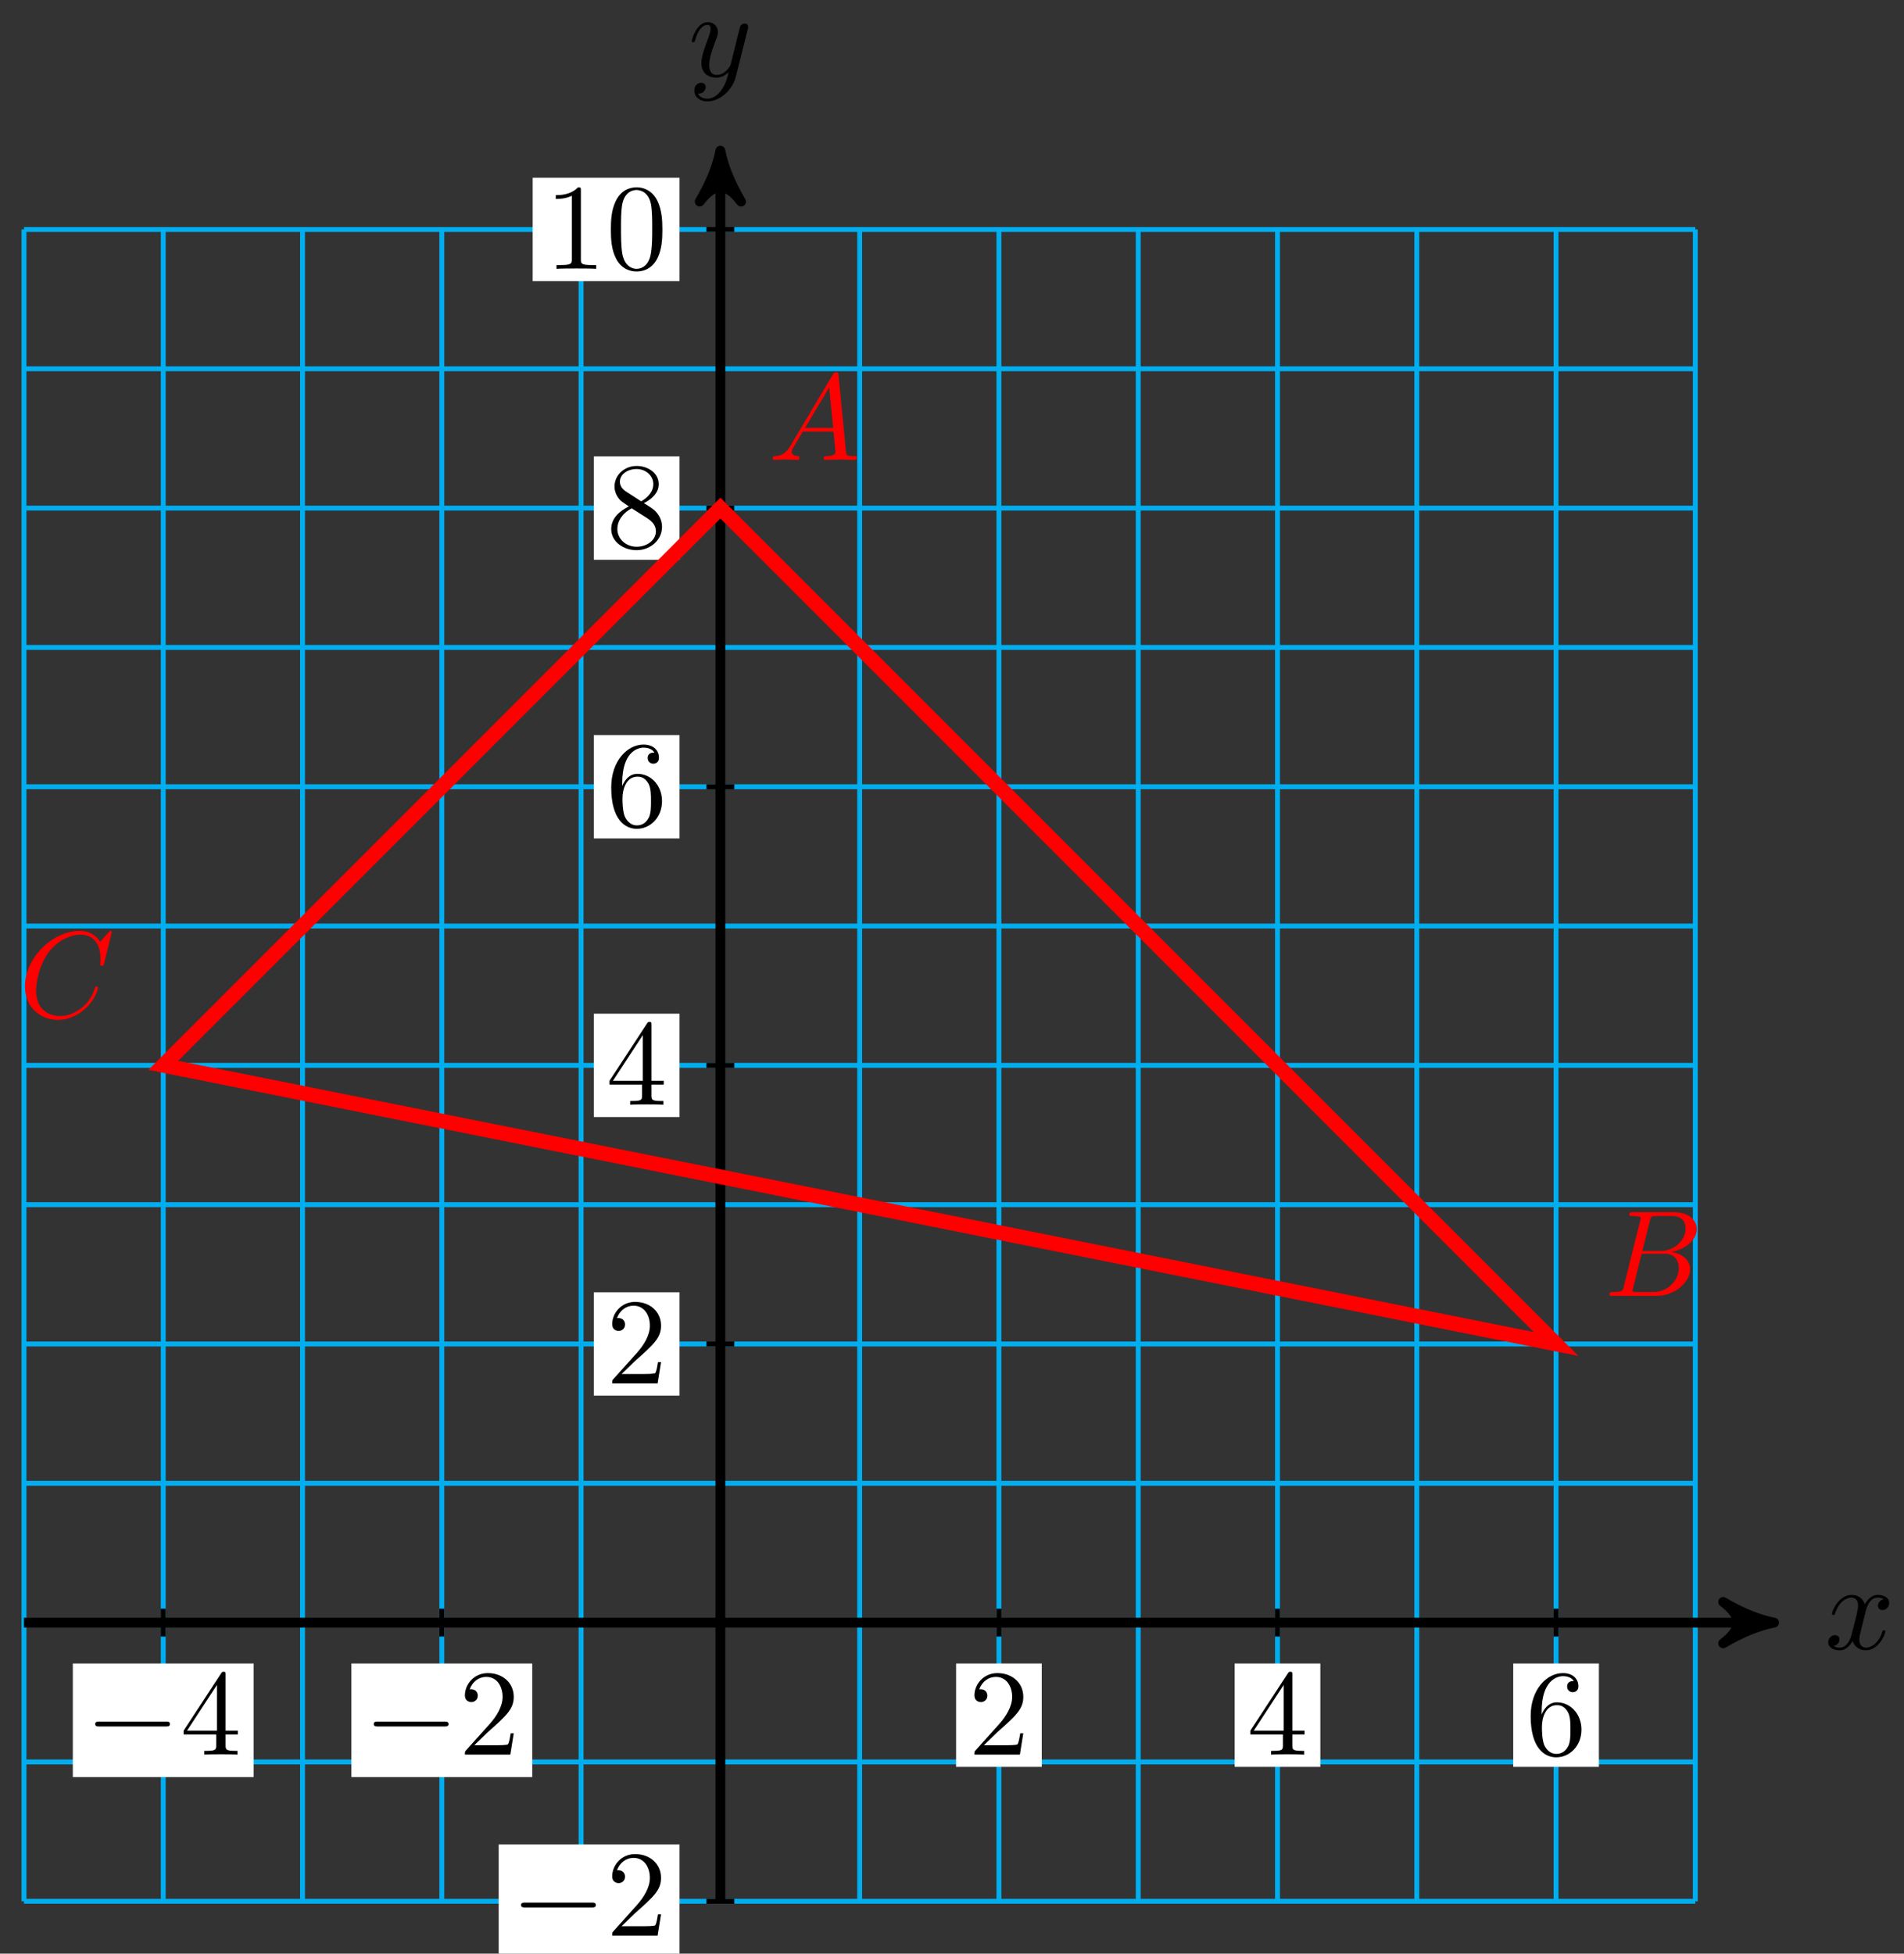 <svg xmlns="http://www.w3.org/2000/svg" xmlns:xlink="http://www.w3.org/1999/xlink" xmlns:inkscape="http://www.inkscape.org/namespaces/inkscape" version="1.1" width="155" height="159" viewBox="0 0 155 159">
<rect x="0" y="0" width="155" height="159" fill="#333333" stroke="none"/>
<defs>
<path id="font_1_4" d="M.334 .302C.34 .328 .363 .42 .433 .42 .438 .42 .462 .42 .483 .407 .455 .402 .435 .377 .435 .353 .435 .337 .446 .318 .473 .318 .495 .318 .527 .336 .527 .376 .527 .428 .468 .442 .434 .442 .376 .442 .341 .389 .329 .366 .304 .432 .25 .442 .221 .442 .117 .442 .06 .313 .06 .288 .06 .278 .07 .278 .072 .278 .08 .278 .083 .28 .085 .289 .119 .395 .185 .42 .219 .42 .238 .42 .273 .411 .273 .353 .273 .322 .256 .255 .219 .115 .203 .053 .168 .011 .124 .011 .118 .011 .095 .011 .074 .024 .099 .029 .121 .05 .121 .078 .121 .105 .099 .113 .084 .113 .054 .113 .029 .087 .029 .055 .029 .009 .079-.011 .123-.011 .189-.011 .225 .059 .228 .065 .24 .028 .276-.011 .336-.011 .439-.011 .496 .118 .496 .143 .496 .153 .487 .153 .484 .153 .475 .153 .473 .149 .471 .142 .438 .035 .37 .011 .338 .011 .299 .011 .283 .043 .283 .077 .283 .099 .289 .121 .3 .165L.334 .302Z"/>
<path id="font_1_5" d="M.486 .381C.49 .395 .49 .397 .49 .404 .49 .422 .476 .431 .461 .431 .451 .431 .435 .425 .426 .41 .424 .405 .416 .374 .412 .356 .405 .33 .398 .303 .392 .276L.347 .096C.343 .081 .3 .011 .234 .011 .183 .011 .172 .055 .172 .092 .172 .138 .189 .2 .223 .288 .239 .329 .243 .34 .243 .36 .243 .405 .211 .442 .161 .442 .066 .442 .029 .297 .029 .288 .029 .278 .039 .278 .041 .278 .051 .278 .052 .28 .057 .296 .084 .39 .124 .42 .158 .42 .166 .42 .183 .42 .183 .388 .183 .363 .173 .337 .166 .318 .126 .212 .108 .155 .108 .108 .108 .019 .171-.011 .23-.011 .269-.011 .303 .006 .331 .034 .318-.018 .306-.067 .266-.12 .24-.154 .202-.183 .156-.183 .142-.183 .097-.18 .08-.141 .096-.141 .109-.141 .123-.129 .133-.12 .143-.107 .143-.088 .143-.057 .116-.053 .106-.053 .083-.053 .05-.069 .05-.118 .05-.168 .094-.205 .156-.205 .259-.205 .362-.114 .39-.001L.486 .381Z"/>
<path id="font_2_1" d="M.659 .23C.676 .23 .694 .23 .694 .25 .694 .27 .676 .27 .659 .27H.118C.101 .27 .083 .27 .083 .25 .083 .23 .101 .23 .118 .23H.659Z"/>
<path id="font_3_4" d="M.294 .165V.078C.294 .042 .292 .031 .218 .031H.197V0C.238 .003 .29 .003 .332 .003 .374 .003 .427 .003 .468 0V.031H.447C.373 .031 .371 .042 .371 .078V.165H.471V.196H.371V.651C.371 .671 .371 .677 .355 .677 .346 .677 .343 .677 .335 .665L.028 .196V.165H.294M.3 .196H.056L.3 .569V.196Z"/>
<path id="font_3_3" d="M.127 .077 .233 .18C.389 .318 .449 .372 .449 .472 .449 .586 .359 .666 .237 .666 .124 .666 .05 .574 .05 .485 .05 .429 .1 .429 .103 .429 .12 .429 .155 .441 .155 .482 .155 .508 .137 .534 .102 .534 .094 .534 .092 .534 .089 .533 .112 .598 .166 .635 .224 .635 .315 .635 .358 .554 .358 .472 .358 .392 .308 .313 .253 .251L.061 .037C.05 .026 .05 .024 .05 0H.421L.449 .174H.424C.419 .144 .412 .1 .402 .085 .395 .077 .329 .077 .307 .077H.127Z"/>
<path id="font_3_5" d="M.132 .328V.352C.132 .605 .256 .641 .307 .641 .331 .641 .373 .635 .395 .601 .38 .601 .34 .601 .34 .556 .34 .525 .364 .51 .386 .51 .402 .51 .432 .519 .432 .558 .432 .618 .388 .666 .305 .666 .177 .666 .042 .537 .042 .316 .042 .049 .158-.022 .251-.022 .362-.022 .457 .072 .457 .204 .457 .331 .368 .427 .257 .427 .189 .427 .152 .376 .132 .328M.251 .006C.188 .006 .158 .066 .152 .081 .134 .128 .134 .208 .134 .226 .134 .304 .166 .404 .256 .404 .272 .404 .318 .404 .349 .342 .367 .305 .367 .254 .367 .205 .367 .157 .367 .107 .35 .071 .32 .011 .274 .006 .251 .006Z"/>
<path id="font_3_6" d="M.163 .457C.117 .487 .113 .521 .113 .538 .113 .599 .178 .641 .249 .641 .322 .641 .386 .589 .386 .517 .386 .46 .347 .412 .287 .377L.163 .457M.309 .362C.381 .399 .43 .451 .43 .517 .43 .609 .341 .666 .25 .666 .15 .666 .069 .592 .069 .499 .069 .481 .071 .436 .113 .389 .124 .377 .161 .352 .186 .335 .128 .306 .042 .25 .042 .151 .042 .045 .144-.022 .249-.022 .362-.022 .457 .061 .457 .168 .457 .204 .446 .249 .408 .291 .389 .312 .373 .322 .309 .362M.209 .32 .332 .242C.36 .223 .407 .193 .407 .132 .407 .058 .332 .006 .25 .006 .164 .006 .092 .068 .092 .151 .092 .209 .124 .273 .209 .32Z"/>
<path id="font_3_2" d="M.294 .64C.294 .664 .294 .666 .271 .666 .209 .602 .121 .602 .089 .602V.571C.109 .571 .168 .571 .22 .597V.079C.22 .043 .217 .031 .127 .031H.095V0C.13 .003 .217 .003 .257 .003 .297 .003 .384 .003 .419 0V.031H.387C.297 .031 .294 .042 .294 .079V.64Z"/>
<path id="font_3_1" d="M.46 .32C.46 .4 .455 .48 .42 .554 .374 .65 .292 .666 .25 .666 .19 .666 .117 .64 .076 .547 .044 .478 .039 .4 .039 .32 .039 .245 .043 .155 .084 .079 .127-.002 .2-.022 .249-.022 .303-.022 .379-.001 .423 .094 .455 .163 .46 .241 .46 .32M.249-0C.21-0 .151 .025 .133 .121 .122 .181 .122 .273 .122 .332 .122 .396 .122 .462 .13 .516 .149 .635 .224 .644 .249 .644 .282 .644 .348 .626 .367 .527 .377 .471 .377 .395 .377 .332 .377 .257 .377 .189 .366 .125 .351 .03 .294-0 .249-0Z"/>
<path id="font_1_1" d="M.179 .115C.139 .048 .1 .034 .056 .031 .044 .03 .035 .03 .035 .011 .035 .005 .04 0 .048 0 .075 0 .106 .003 .134 .003 .167 .003 .202 0 .234 0 .24 0 .253 0 .253 .019 .253 .03 .244 .031 .237 .031 .214 .033 .19 .041 .19 .066 .19 .078 .196 .089 .204 .103L.28 .231H.531C.533 .21 .547 .074 .547 .064 .547 .034 .495 .031 .475 .031 .461 .031 .451 .031 .451 .011 .451 0 .463 0 .465 0 .506 0 .549 .003 .59 .003 .615 .003 .678 0 .703 0 .709 0 .721 0 .721 .02 .721 .031 .711 .031 .698 .031 .636 .031 .636 .038 .633 .067L.572 .692C.57 .712 .57 .716 .553 .716 .537 .716 .533 .709 .527 .699L.179 .115M.299 .262 .496 .592 .528 .262H.299Z"/>
<path id="font_1_2" d="M.16 .078C.15 .039 .148 .031 .069 .031 .052 .031 .042 .031 .042 .011 .042 0 .051 0 .069 0H.426C.584 0 .702 .118 .702 .216 .702 .288 .644 .346 .547 .357 .651 .376 .756 .45 .756 .545 .756 .619 .69 .683 .57 .683H.234C.215 .683 .205 .683 .205 .663 .205 .652 .214 .652 .233 .652 .235 .652 .254 .652 .271 .65 .289 .648 .298 .647 .298 .634 .298 .63 .297 .627 .294 .615L.16 .078M.311 .366 .373 .614C.382 .649 .384 .652 .427 .652H.556C.644 .652 .665 .593 .665 .549 .665 .461 .579 .366 .457 .366H.311M.266 .031C.252 .031 .25 .031 .244 .032 .234 .033 .231 .034 .231 .042 .231 .045 .231 .047 .236 .065L.305 .344H.494C.59 .344 .609 .27 .609 .227 .609 .128 .52 .031 .402 .031H.266Z"/>
<path id="font_1_3" d="M.76 .695C.76 .698 .758 .705 .749 .705 .746 .705 .745 .704 .734 .693L.664 .616C.655 .63 .609 .705 .498 .705 .275 .705 .05 .484 .05 .252 .05 .087 .168-.022 .321-.022 .408-.022 .484 .018 .537 .064 .63 .146 .647 .237 .647 .24 .647 .25 .637 .25 .635 .25 .629 .25 .624 .248 .622 .24 .613 .211 .59 .14 .521 .082 .452 .026 .389 .009 .337 .009 .247 .009 .141 .061 .141 .217 .141 .274 .162 .436 .262 .553 .323 .624 .417 .674 .506 .674 .608 .674 .667 .597 .667 .481 .667 .441 .664 .44 .664 .43 .664 .42 .675 .42 .679 .42 .692 .42 .692 .422 .697 .44L.76 .695Z"/>
</defs>
<path transform="matrix(1,0,0,-1,58.644,132.061)" stroke-width=".399" stroke-linecap="butt" stroke-miterlimit="10" stroke-linejoin="miter" fill="none" stroke="#00aeef" d="M-56.693-22.677H79.37M-56.693-11.339H79.37M-56.693 0H79.37M-56.693 11.339H79.37M-56.693 22.677H79.37M-56.693 34.016H79.37M-56.693 45.354H79.37M-56.693 56.693H79.37M-56.693 68.031H79.37M-56.693 79.37H79.37M-56.693 90.708H79.37M-56.693 102.047H79.37M-56.693 113.382H79.37M-56.693-22.677V113.385M-45.354-22.677V113.385M-34.016-22.677V113.385M-22.677-22.677V113.385M-11.339-22.677V113.385M0-22.677V113.385M11.339-22.677V113.385M22.677-22.677V113.385M34.016-22.677V113.385M45.354-22.677V113.385M56.693-22.677V113.385M68.031-22.677V113.385M79.366-22.677V113.385M79.37 113.385"/>
<path transform="matrix(1,0,0,-1,58.644,132.061)" stroke-width=".797" stroke-linecap="butt" stroke-miterlimit="10" stroke-linejoin="miter" fill="none" stroke="#000000" d="M-56.693 0H84.738"/>
<path transform="matrix(1,0,0,-1,143.387,132.061)" d="M1.036 0C-.259 .259-1.554 .777-3.108 1.684-1.554 .518-1.554-.518-3.108-1.684-1.554-.777-.259-.259 1.036 0Z"/>
<path transform="matrix(1,0,0,-1,143.387,132.061)" stroke-width=".797" stroke-linecap="butt" stroke-linejoin="round" fill="none" stroke="#000000" d="M1.036 0C-.259 .259-1.554 .777-3.108 1.684-1.554 .518-1.554-.518-3.108-1.684-1.554-.777-.259-.259 1.036 0Z"/>
<use data-text="x" xlink:href="#font_1_4" transform="matrix(9.963,0,0,-9.963,148.541,134.206)"/>
<path transform="matrix(1,0,0,-1,58.644,132.061)" stroke-width=".797" stroke-linecap="butt" stroke-miterlimit="10" stroke-linejoin="miter" fill="none" stroke="#000000" d="M0-22.677V118.754"/>
<path transform="matrix(0,-1,-1,-0,58.644,13.3)" d="M1.036 0C-.259 .259-1.554 .777-3.108 1.684-1.554 .518-1.554-.518-3.108-1.684-1.554-.777-.259-.259 1.036 0Z"/>
<path transform="matrix(0,-1,-1,-0,58.644,13.3)" stroke-width=".797" stroke-linecap="butt" stroke-linejoin="round" fill="none" stroke="#000000" d="M1.036 0C-.259 .259-1.554 .777-3.108 1.684-1.554 .518-1.554-.518-3.108-1.684-1.554-.777-.259-.259 1.036 0Z"/>
<use data-text="y" xlink:href="#font_1_5" transform="matrix(9.963,0,0,-9.963,56.023,6.209)"/>
<path transform="matrix(1,0,0,-1,58.644,132.061)" stroke-width=".399" stroke-linecap="butt" stroke-miterlimit="10" stroke-linejoin="miter" fill="none" stroke="#000000" d="M-45.354 1.134V-1.134"/>
<path transform="matrix(1,0,0,-1,58.644,132.061)" d="M-52.716-12.569H-37.993V-3.326H-52.716Z" fill="#ffffff"/>
<use data-text="&#x2212;" xlink:href="#font_2_1" transform="matrix(9.963,0,0,-9.963,6.922,142.804)"/>
<use data-text="4" xlink:href="#font_3_4" transform="matrix(9.963,0,0,-9.963,14.67,142.804)"/>
<path transform="matrix(1,0,0,-1,58.644,132.061)" stroke-width=".399" stroke-linecap="butt" stroke-miterlimit="10" stroke-linejoin="miter" fill="none" stroke="#000000" d="M-22.677 1.134V-1.134"/>
<path transform="matrix(1,0,0,-1,58.644,132.061)" d="M-30.038-12.569H-15.316V-3.326H-30.038Z" fill="#ffffff"/>
<use data-text="&#x2212;" xlink:href="#font_2_1" transform="matrix(9.963,0,0,-9.963,29.6,142.804)"/>
<use data-text="2" xlink:href="#font_3_3" transform="matrix(9.963,0,0,-9.963,37.349,142.804)"/>
<path transform="matrix(1,0,0,-1,58.644,132.061)" stroke-width=".399" stroke-linecap="butt" stroke-miterlimit="10" stroke-linejoin="miter" fill="none" stroke="#000000" d="M22.677 1.134V-1.134"/>
<path transform="matrix(1,0,0,-1,58.644,132.061)" d="M19.19-11.739H26.164V-3.326H19.19Z" fill="#ffffff"/>
<use data-text="2" xlink:href="#font_3_3" transform="matrix(9.963,0,0,-9.963,78.831,142.804)"/>
<path transform="matrix(1,0,0,-1,58.644,132.061)" stroke-width=".399" stroke-linecap="butt" stroke-miterlimit="10" stroke-linejoin="miter" fill="none" stroke="#000000" d="M45.354 1.134V-1.134"/>
<path transform="matrix(1,0,0,-1,58.644,132.061)" d="M41.867-11.739H48.841V-3.326H41.867Z" fill="#ffffff"/>
<use data-text="4" xlink:href="#font_3_4" transform="matrix(9.963,0,0,-9.963,101.51,142.804)"/>
<path transform="matrix(1,0,0,-1,58.644,132.061)" stroke-width=".399" stroke-linecap="butt" stroke-miterlimit="10" stroke-linejoin="miter" fill="none" stroke="#000000" d="M68.031 1.134V-1.134"/>
<path transform="matrix(1,0,0,-1,58.644,132.061)" d="M64.544-11.739H71.518V-3.326H64.544Z" fill="#ffffff"/>
<use data-text="6" xlink:href="#font_3_5" transform="matrix(9.963,0,0,-9.963,124.189,142.804)"/>
<path transform="matrix(1,0,0,-1,58.644,132.061)" stroke-width=".399" stroke-linecap="butt" stroke-miterlimit="10" stroke-linejoin="miter" fill="none" stroke="#000000" d="M1.134-22.677H-1.134"/>
<path transform="matrix(1,0,0,-1,58.644,132.061)" d="M-18.048-27.299H-3.326V-18.055H-18.048Z" fill="#ffffff"/>
<use data-text="&#x2212;" xlink:href="#font_2_1" transform="matrix(9.963,0,0,-9.963,41.591,157.535)"/>
<use data-text="2" xlink:href="#font_3_3" transform="matrix(9.963,0,0,-9.963,49.339,157.535)"/>
<path transform="matrix(1,0,0,-1,58.644,132.061)" stroke-width=".399" stroke-linecap="butt" stroke-miterlimit="10" stroke-linejoin="miter" fill="none" stroke="#000000" d="M1.134 22.677H-1.134"/>
<path transform="matrix(1,0,0,-1,58.644,132.061)" d="M-10.299 18.471H-3.326V26.884H-10.299Z" fill="#ffffff"/>
<use data-text="2" xlink:href="#font_3_3" transform="matrix(9.963,0,0,-9.963,49.34,112.593)"/>
<path transform="matrix(1,0,0,-1,58.644,132.061)" stroke-width=".399" stroke-linecap="butt" stroke-miterlimit="10" stroke-linejoin="miter" fill="none" stroke="#000000" d="M1.134 45.354H-1.134"/>
<path transform="matrix(1,0,0,-1,58.644,132.061)" d="M-10.299 41.148H-3.326V49.561H-10.299Z" fill="#ffffff"/>
<use data-text="4" xlink:href="#font_3_4" transform="matrix(9.963,0,0,-9.963,49.34,89.915)"/>
<path transform="matrix(1,0,0,-1,58.644,132.061)" stroke-width=".399" stroke-linecap="butt" stroke-miterlimit="10" stroke-linejoin="miter" fill="none" stroke="#000000" d="M1.134 68.031H-1.134"/>
<path transform="matrix(1,0,0,-1,58.644,132.061)" d="M-10.299 63.825H-3.326V72.238H-10.299Z" fill="#ffffff"/>
<use data-text="6" xlink:href="#font_3_5" transform="matrix(9.963,0,0,-9.963,49.34,67.236)"/>
<path transform="matrix(1,0,0,-1,58.644,132.061)" stroke-width=".399" stroke-linecap="butt" stroke-miterlimit="10" stroke-linejoin="miter" fill="none" stroke="#000000" d="M1.134 90.708H-1.134"/>
<path transform="matrix(1,0,0,-1,58.644,132.061)" d="M-10.299 86.502H-3.326V94.915H-10.299Z" fill="#ffffff"/>
<use data-text="8" xlink:href="#font_3_6" transform="matrix(9.963,0,0,-9.963,49.34,44.558)"/>
<path transform="matrix(1,0,0,-1,58.644,132.061)" stroke-width=".399" stroke-linecap="butt" stroke-miterlimit="10" stroke-linejoin="miter" fill="none" stroke="#000000" d="M1.134 113.385H-1.134"/>
<path transform="matrix(1,0,0,-1,58.644,132.061)" d="M-15.281 109.179H-3.326V117.592H-15.281Z" fill="#ffffff"/>
<use data-text="1" xlink:href="#font_3_2" transform="matrix(9.963,0,0,-9.963,44.358,21.88)"/>
<use data-text="0" xlink:href="#font_3_1" transform="matrix(9.963,0,0,-9.963,49.34,21.88)"/>
<path transform="matrix(1,0,0,-1,58.644,132.061)" stroke-width="1.196" stroke-linecap="butt" stroke-miterlimit="10" stroke-linejoin="miter" fill="none" stroke="#ff0000" d="M0 90.708 68.031 22.677-45.354 45.354Z"/>
<use data-text="A" xlink:href="#font_1_1" transform="matrix(9.963,0,0,-9.963,62.562,37.428)" fill="#ff0000"/>
<use data-text="B" xlink:href="#font_1_2" transform="matrix(9.963,0,0,-9.963,130.598,105.465)" fill="#ff0000"/>
<use data-text="C" xlink:href="#font_1_3" transform="matrix(9.963,0,0,-9.963,1.534,82.785)" fill="#ff0000"/>
</svg>

